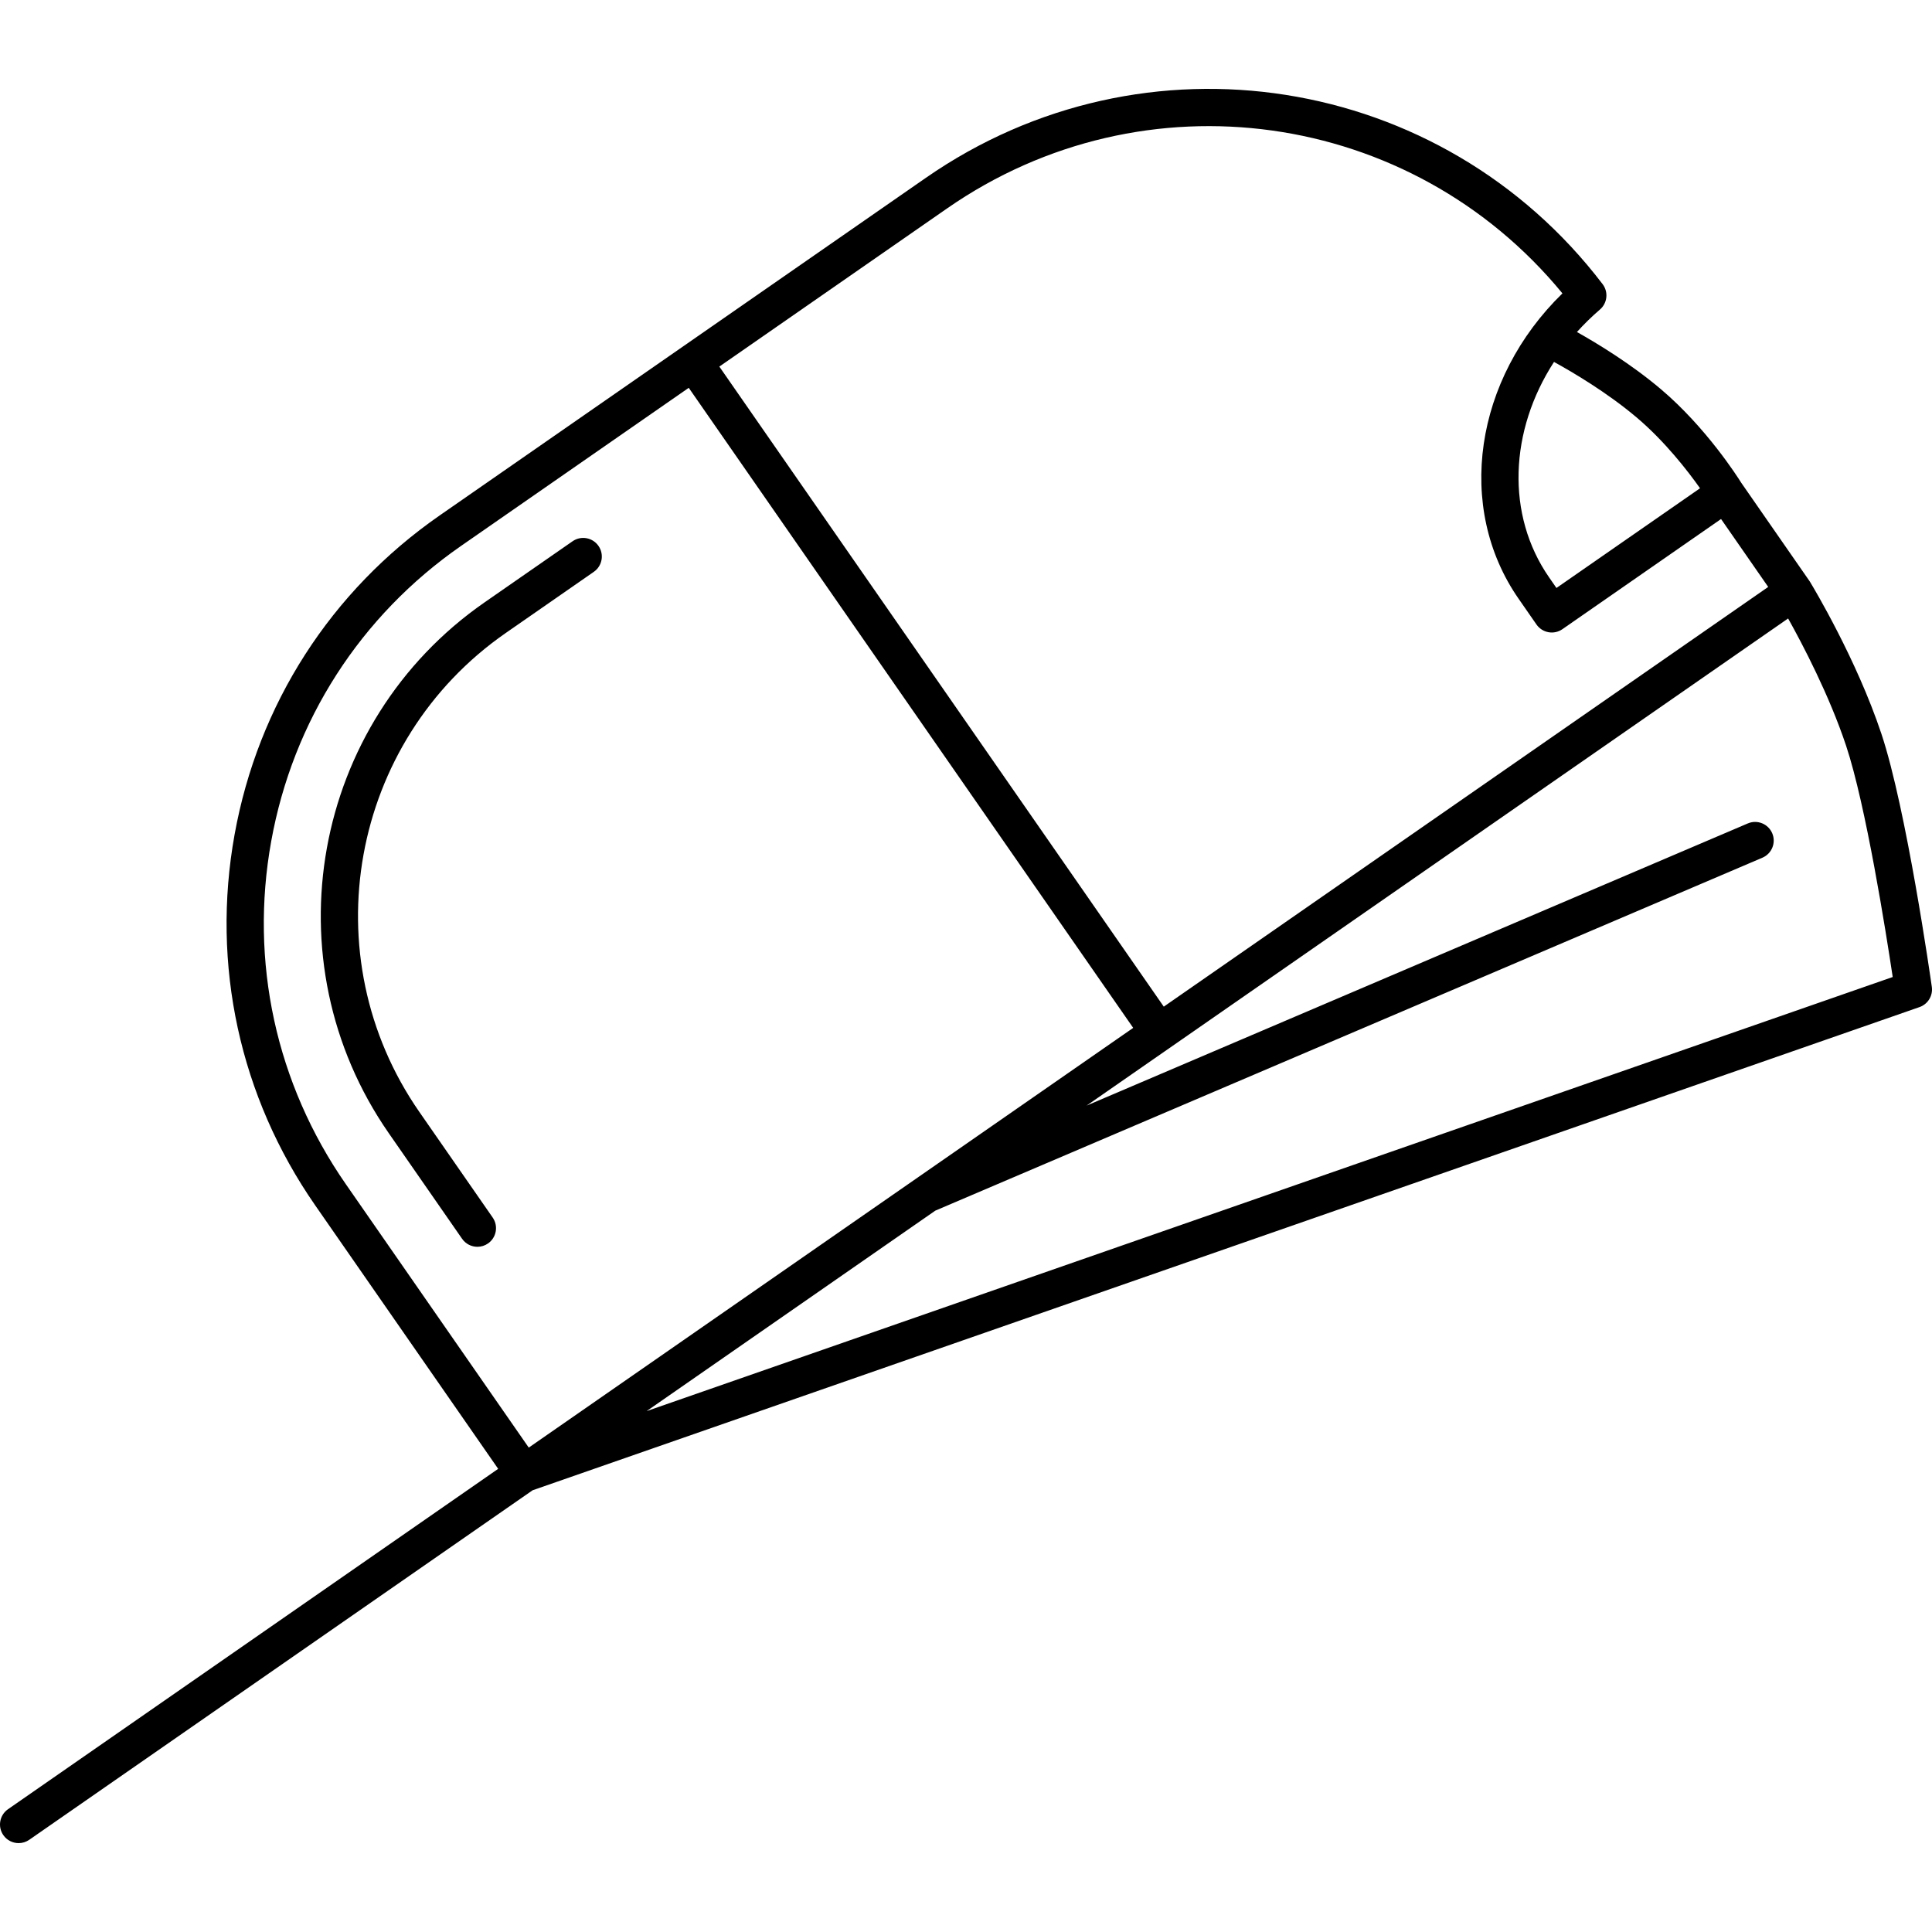 <?xml version="1.0" encoding="iso-8859-1"?>
<!-- Generator: Adobe Illustrator 17.1.0, SVG Export Plug-In . SVG Version: 6.00 Build 0)  -->
<!DOCTYPE svg PUBLIC "-//W3C//DTD SVG 1.1//EN" "http://www.w3.org/Graphics/SVG/1.1/DTD/svg11.dtd">
<svg version="1.1" id="Capa_1" xmlns="http://www.w3.org/2000/svg" xmlns:xlink="http://www.w3.org/1999/xlink" x="0px" y="0px"
	 viewBox="0 0 207.511 207.511" style="enable-background:new 0 0 207.511 207.511;" xml:space="preserve">
<path d="M2.002,197.965c-0.633,0-1.256-0.3-1.645-0.859c-0.63-0.907-0.405-2.153,0.502-2.783l52.648-36.559l-19.648-28.296
	c-8.112-11.683-11.189-25.825-8.665-39.822s10.349-26.174,22.031-34.285l52.224-36.264c23.453-16.286,55.378-11.269,72.682,11.42
	c0.642,0.842,0.517,2.039-0.286,2.729c-0.889,0.764-1.712,1.571-2.471,2.415c2.239,1.256,5.819,3.434,9.012,6.136
	c4.867,4.117,8.26,9.453,8.643,10.067l7.307,10.522c0.015,0.021,0.029,0.042,0.043,0.064c0.015,0.022,0.029,0.045,0.043,0.068
	c0.315,0.521,4.981,8.282,7.653,16.296c2.693,8.08,5.306,26.409,5.416,27.186c0.134,0.946-0.42,1.854-1.323,2.169L57.208,160.065
	L3.141,197.608C2.793,197.849,2.396,197.965,2.002,197.965z M73.976,41.655l-24.47,16.991c-10.805,7.503-18.041,18.765-20.376,31.71
	c-2.335,12.946,0.511,26.026,8.014,36.831l19.648,28.296l41.533-28.84c0.013-0.01,0.026-0.019,0.039-0.027l23.35-16.214
	L73.976,41.655z M80.412,143.952c-0.007,0.005-0.013,0.009-0.02,0.014l-10.943,7.599l133.842-46.627
	c-0.709-4.717-2.883-18.472-5.011-24.855c-1.811-5.434-4.681-10.896-6.223-13.655l-75.35,52.322l71.018-30.307
	c1.017-0.435,2.191,0.039,2.625,1.055c0.434,1.016-0.039,2.191-1.054,2.625l-88.837,37.909L80.412,143.952z M77.262,39.374
	l47.737,68.747l64.92-45.08l-5.065-7.295l-17.041,11.833c-0.436,0.303-0.975,0.421-1.496,0.325
	c-0.522-0.094-0.985-0.392-1.288-0.827l-1.921-2.767c-6.815-9.815-4.732-23.606,4.709-32.798
	c-16.234-19.759-44.899-23.845-66.087-9.13L77.262,39.374z M166.912,38.874c-4.771,7.36-5.197,16.416-0.518,23.155l0.78,1.124
	l15.423-10.71c-1.317-1.86-3.771-5.033-6.795-7.593C172.626,42.163,168.93,39.983,166.912,38.874z M51.278,133.915
	c-0.633,0-1.256-0.3-1.645-0.859l-7.876-11.343c-12.883-18.553-8.27-44.127,10.283-57.01l9.46-6.569
	c0.907-0.63,2.153-0.405,2.783,0.502c0.63,0.907,0.405,2.153-0.502,2.783l-9.46,6.569c-16.741,11.625-20.903,34.702-9.279,51.443
	l7.876,11.343c0.63,0.907,0.405,2.153-0.502,2.783C52.069,133.8,51.672,133.915,51.278,133.915z"/>
<g>
</g>
<g>
</g>
<g>
</g>
<g>
</g>
<g>
</g>
<g>
</g>
<g>
</g>
<g>
</g>
<g>
</g>
<g>
</g>
<g>
</g>
<g>
</g>
<g>
</g>
<g>
</g>
<g>
</g>
</svg>

